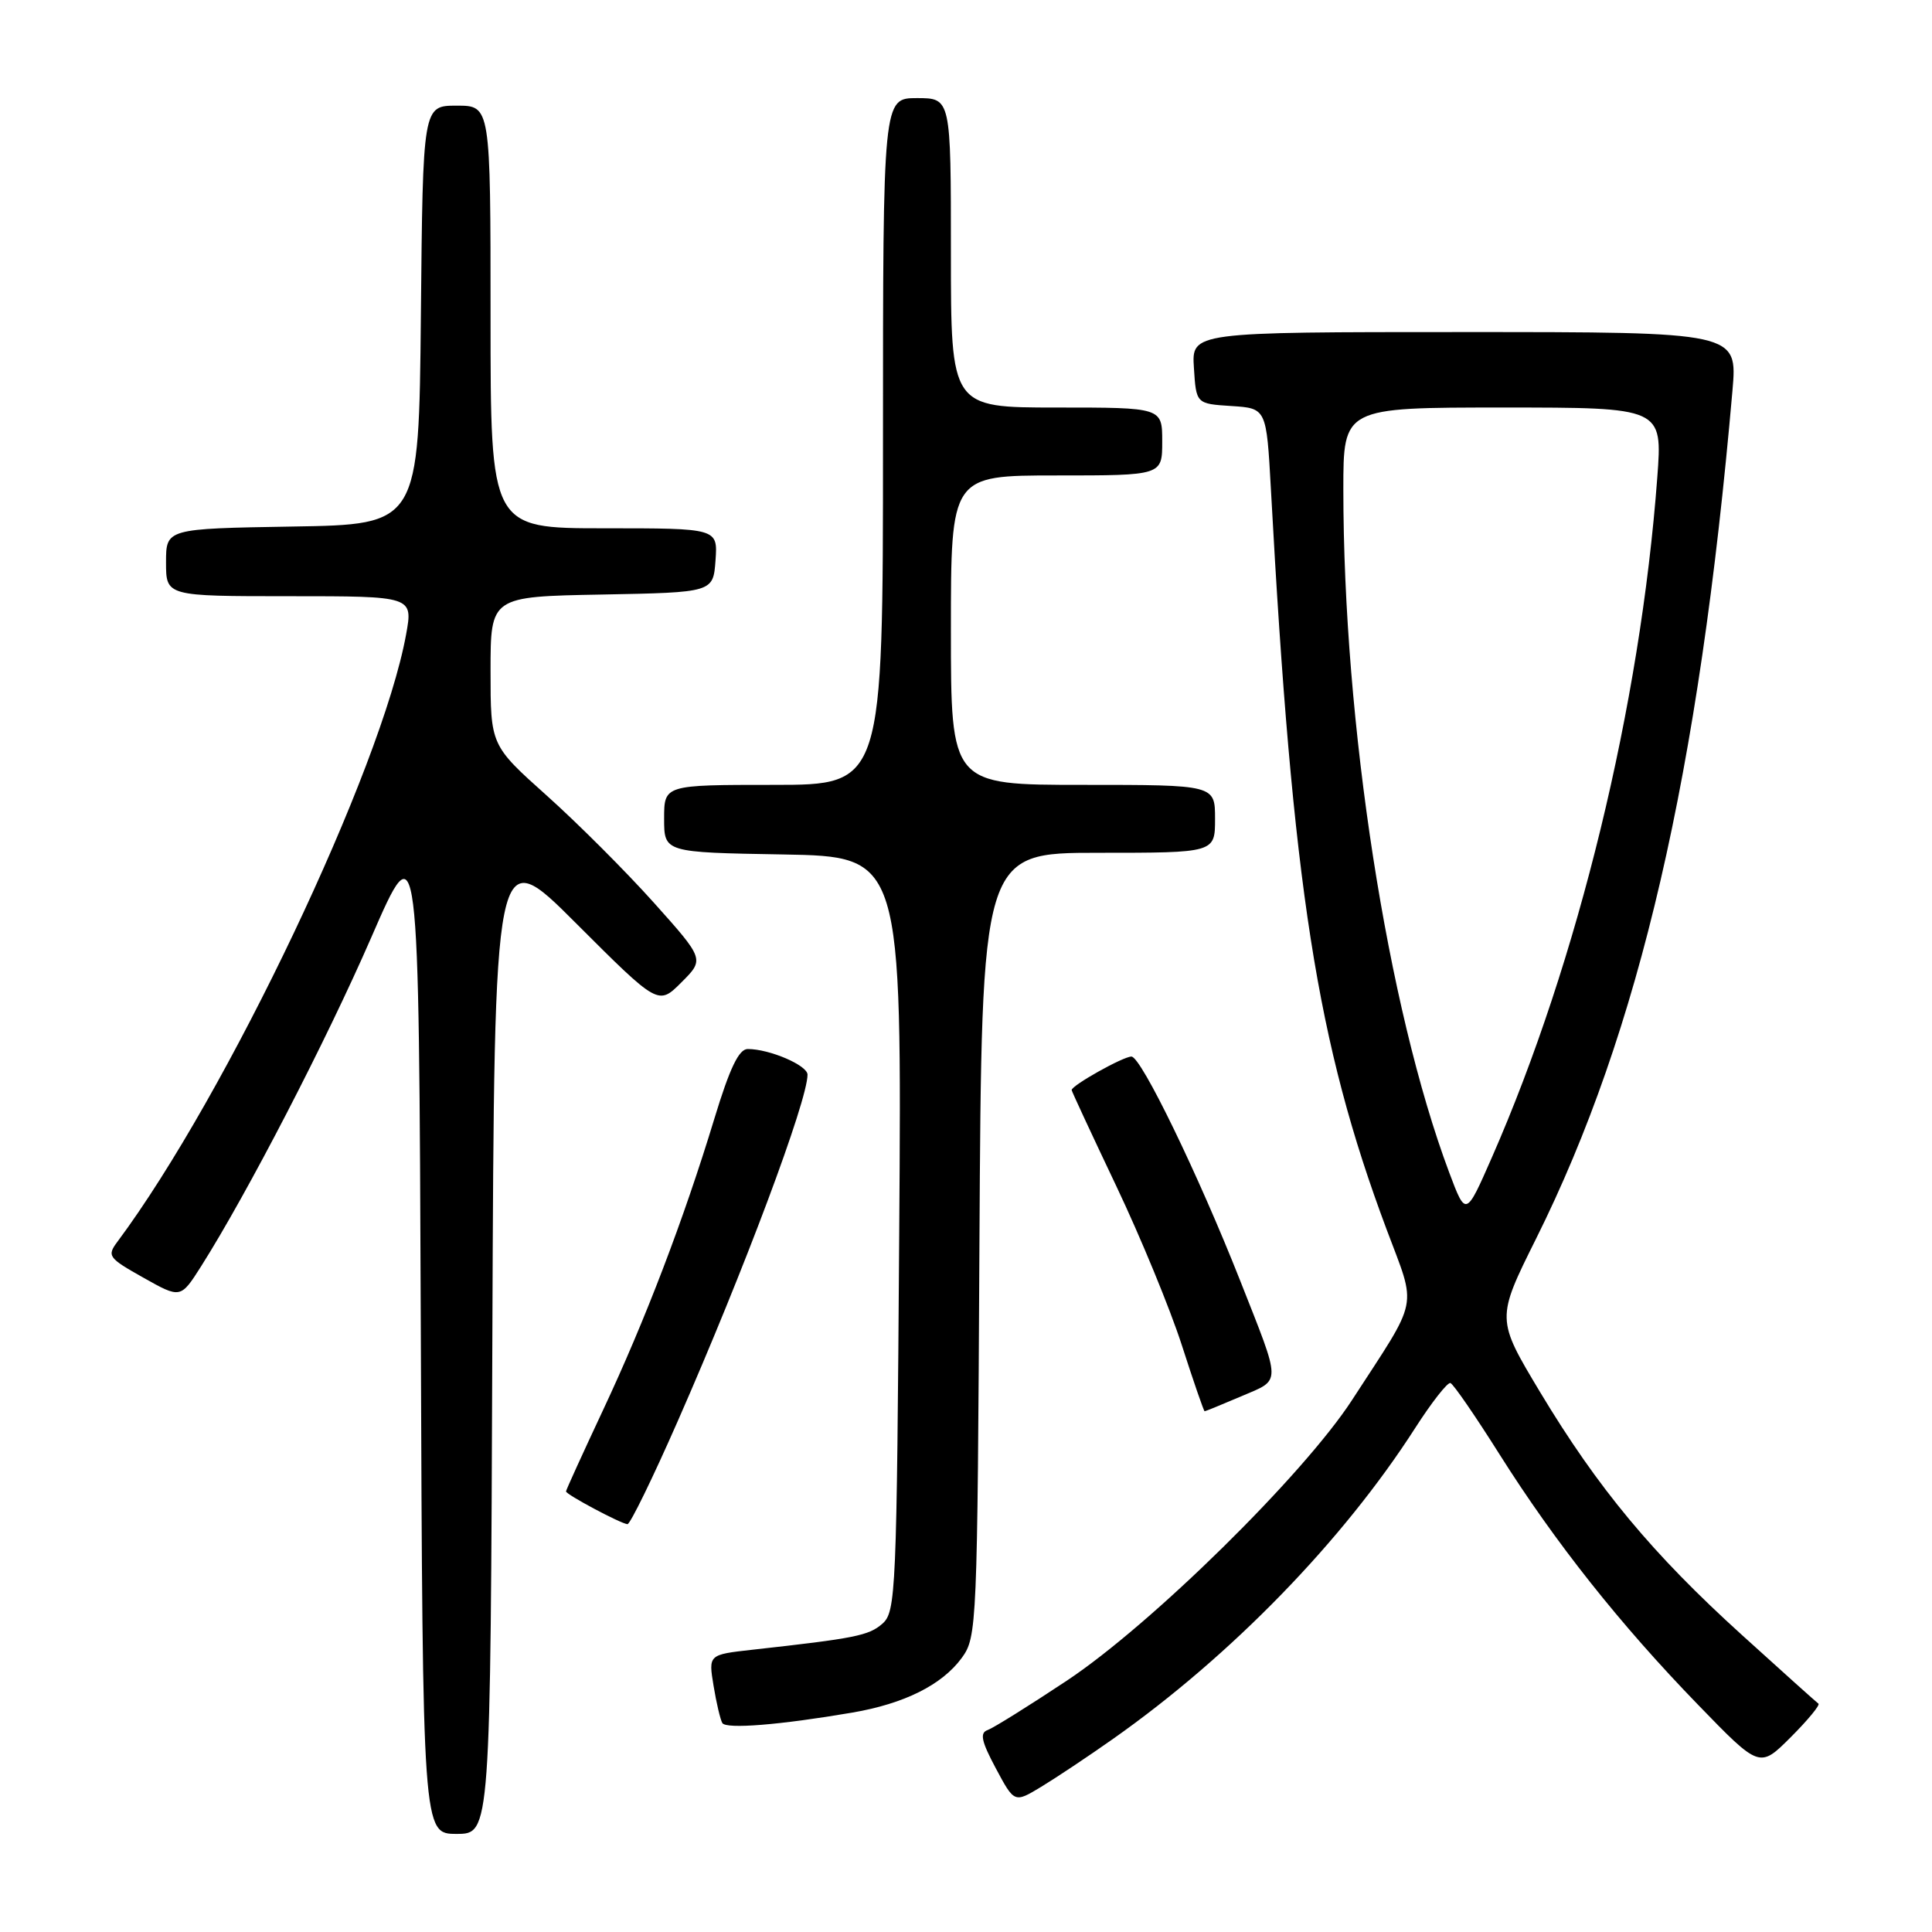 <?xml version="1.0" encoding="UTF-8" standalone="no"?>
<!DOCTYPE svg PUBLIC "-//W3C//DTD SVG 1.1//EN" "http://www.w3.org/Graphics/SVG/1.1/DTD/svg11.dtd" >
<svg xmlns="http://www.w3.org/2000/svg" xmlns:xlink="http://www.w3.org/1999/xlink" version="1.1" viewBox="0 0 256 256">
 <g >
 <path fill="currentColor"
d=" M 65.24 177.25 C 65.50 111.50 65.50 111.50 76.36 122.37 C 87.23 133.23 87.23 133.23 90.29 130.17 C 93.35 127.11 93.35 127.11 86.63 119.60 C 82.93 115.47 76.55 109.09 72.45 105.42 C 65.00 98.75 65.00 98.75 65.00 88.90 C 65.00 79.05 65.00 79.05 79.75 78.78 C 94.50 78.50 94.50 78.50 94.81 74.25 C 95.11 70.00 95.11 70.00 80.06 70.00 C 65.00 70.00 65.00 70.00 65.00 42.00 C 65.00 14.00 65.00 14.00 60.52 14.00 C 56.03 14.00 56.03 14.00 55.77 41.75 C 55.50 69.50 55.50 69.50 38.75 69.77 C 22.00 70.05 22.00 70.05 22.00 74.52 C 22.00 79.00 22.00 79.00 38.36 79.00 C 54.73 79.00 54.73 79.00 53.81 84.07 C 50.56 101.91 30.04 145.09 15.57 164.52 C 14.15 166.42 14.34 166.68 19.00 169.30 C 23.93 172.07 23.93 172.07 26.65 167.79 C 32.78 158.11 43.24 137.89 49.18 124.25 C 55.50 109.72 55.50 109.72 55.76 176.36 C 56.01 243.00 56.01 243.00 60.50 243.00 C 64.99 243.00 64.99 243.00 65.24 177.25 Z  M 147.50 230.40 C 163.14 219.38 177.93 204.16 187.50 189.25 C 189.70 185.82 191.81 183.13 192.19 183.26 C 192.58 183.39 195.50 187.64 198.69 192.70 C 206.06 204.38 214.66 215.23 225.01 225.90 C 233.16 234.31 233.16 234.31 237.28 230.19 C 239.55 227.92 241.20 225.92 240.95 225.74 C 240.70 225.57 236.14 221.47 230.80 216.63 C 218.97 205.91 211.73 197.20 204.07 184.46 C 198.25 174.76 198.25 174.76 203.54 164.13 C 217.24 136.63 225.14 102.50 229.56 51.75 C 230.23 44.00 230.23 44.00 194.06 44.00 C 157.89 44.00 157.89 44.00 158.20 48.75 C 158.50 53.50 158.50 53.50 163.16 53.80 C 167.81 54.10 167.81 54.10 168.40 64.80 C 171.28 117.68 174.49 138.21 183.73 162.90 C 187.75 173.64 188.15 171.65 179.16 185.50 C 172.73 195.41 152.54 215.27 141.37 222.69 C 136.34 226.03 131.62 228.97 130.87 229.24 C 129.80 229.61 130.03 230.72 131.95 234.31 C 134.41 238.91 134.41 238.91 137.95 236.77 C 139.90 235.59 144.20 232.73 147.50 230.40 Z  M 112.92 226.93 C 119.82 225.75 124.82 223.26 127.44 219.68 C 129.45 216.92 129.51 215.59 129.78 164.93 C 130.07 113.00 130.07 113.00 145.53 113.00 C 161.00 113.00 161.00 113.00 161.00 108.50 C 161.00 104.00 161.00 104.00 143.50 104.00 C 126.00 104.00 126.00 104.00 126.00 83.50 C 126.00 63.00 126.00 63.00 140.00 63.00 C 154.00 63.00 154.00 63.00 154.00 58.50 C 154.00 54.00 154.00 54.00 140.00 54.00 C 126.00 54.00 126.00 54.00 126.00 33.50 C 126.00 13.00 126.00 13.00 121.50 13.00 C 117.00 13.00 117.00 13.00 117.00 58.50 C 117.00 104.00 117.00 104.00 102.50 104.00 C 88.00 104.00 88.00 104.00 88.00 108.47 C 88.00 112.95 88.00 112.95 103.75 113.22 C 119.50 113.50 119.50 113.50 119.15 163.50 C 118.82 211.12 118.72 213.58 116.91 215.16 C 115.11 216.73 113.30 217.09 99.68 218.60 C 93.87 219.25 93.87 219.25 94.55 223.37 C 94.92 225.64 95.45 227.86 95.71 228.31 C 96.20 229.14 103.32 228.57 112.92 226.93 Z  M 89.83 188.25 C 98.58 168.35 107.00 145.87 107.00 142.40 C 107.00 141.16 101.97 139.00 99.08 139.00 C 97.90 139.00 96.69 141.54 94.65 148.25 C 90.59 161.61 85.47 175.00 79.88 186.90 C 77.20 192.62 75.00 197.44 75.00 197.62 C 75.00 198.03 82.26 201.90 83.14 201.96 C 83.50 201.98 86.51 195.81 89.83 188.25 Z  M 164.49 185.01 C 169.83 182.72 169.84 183.67 164.34 169.72 C 158.78 155.64 151.20 140.00 149.92 140.00 C 148.82 140.00 142.00 143.82 142.00 144.44 C 142.00 144.59 144.65 150.29 147.89 157.11 C 151.13 163.92 155.05 173.44 156.60 178.25 C 158.15 183.06 159.51 187.00 159.62 187.00 C 159.74 187.00 161.93 186.10 164.49 185.01 Z  M 192.03 155.37 C 183.84 133.54 178.00 95.88 178.00 64.85 C 178.00 54.00 178.00 54.00 199.14 54.00 C 220.29 54.00 220.29 54.00 219.60 63.25 C 217.35 93.44 209.11 127.32 197.68 153.37 C 194.23 161.23 194.23 161.23 192.03 155.37 Z "/>
</g>
</svg>